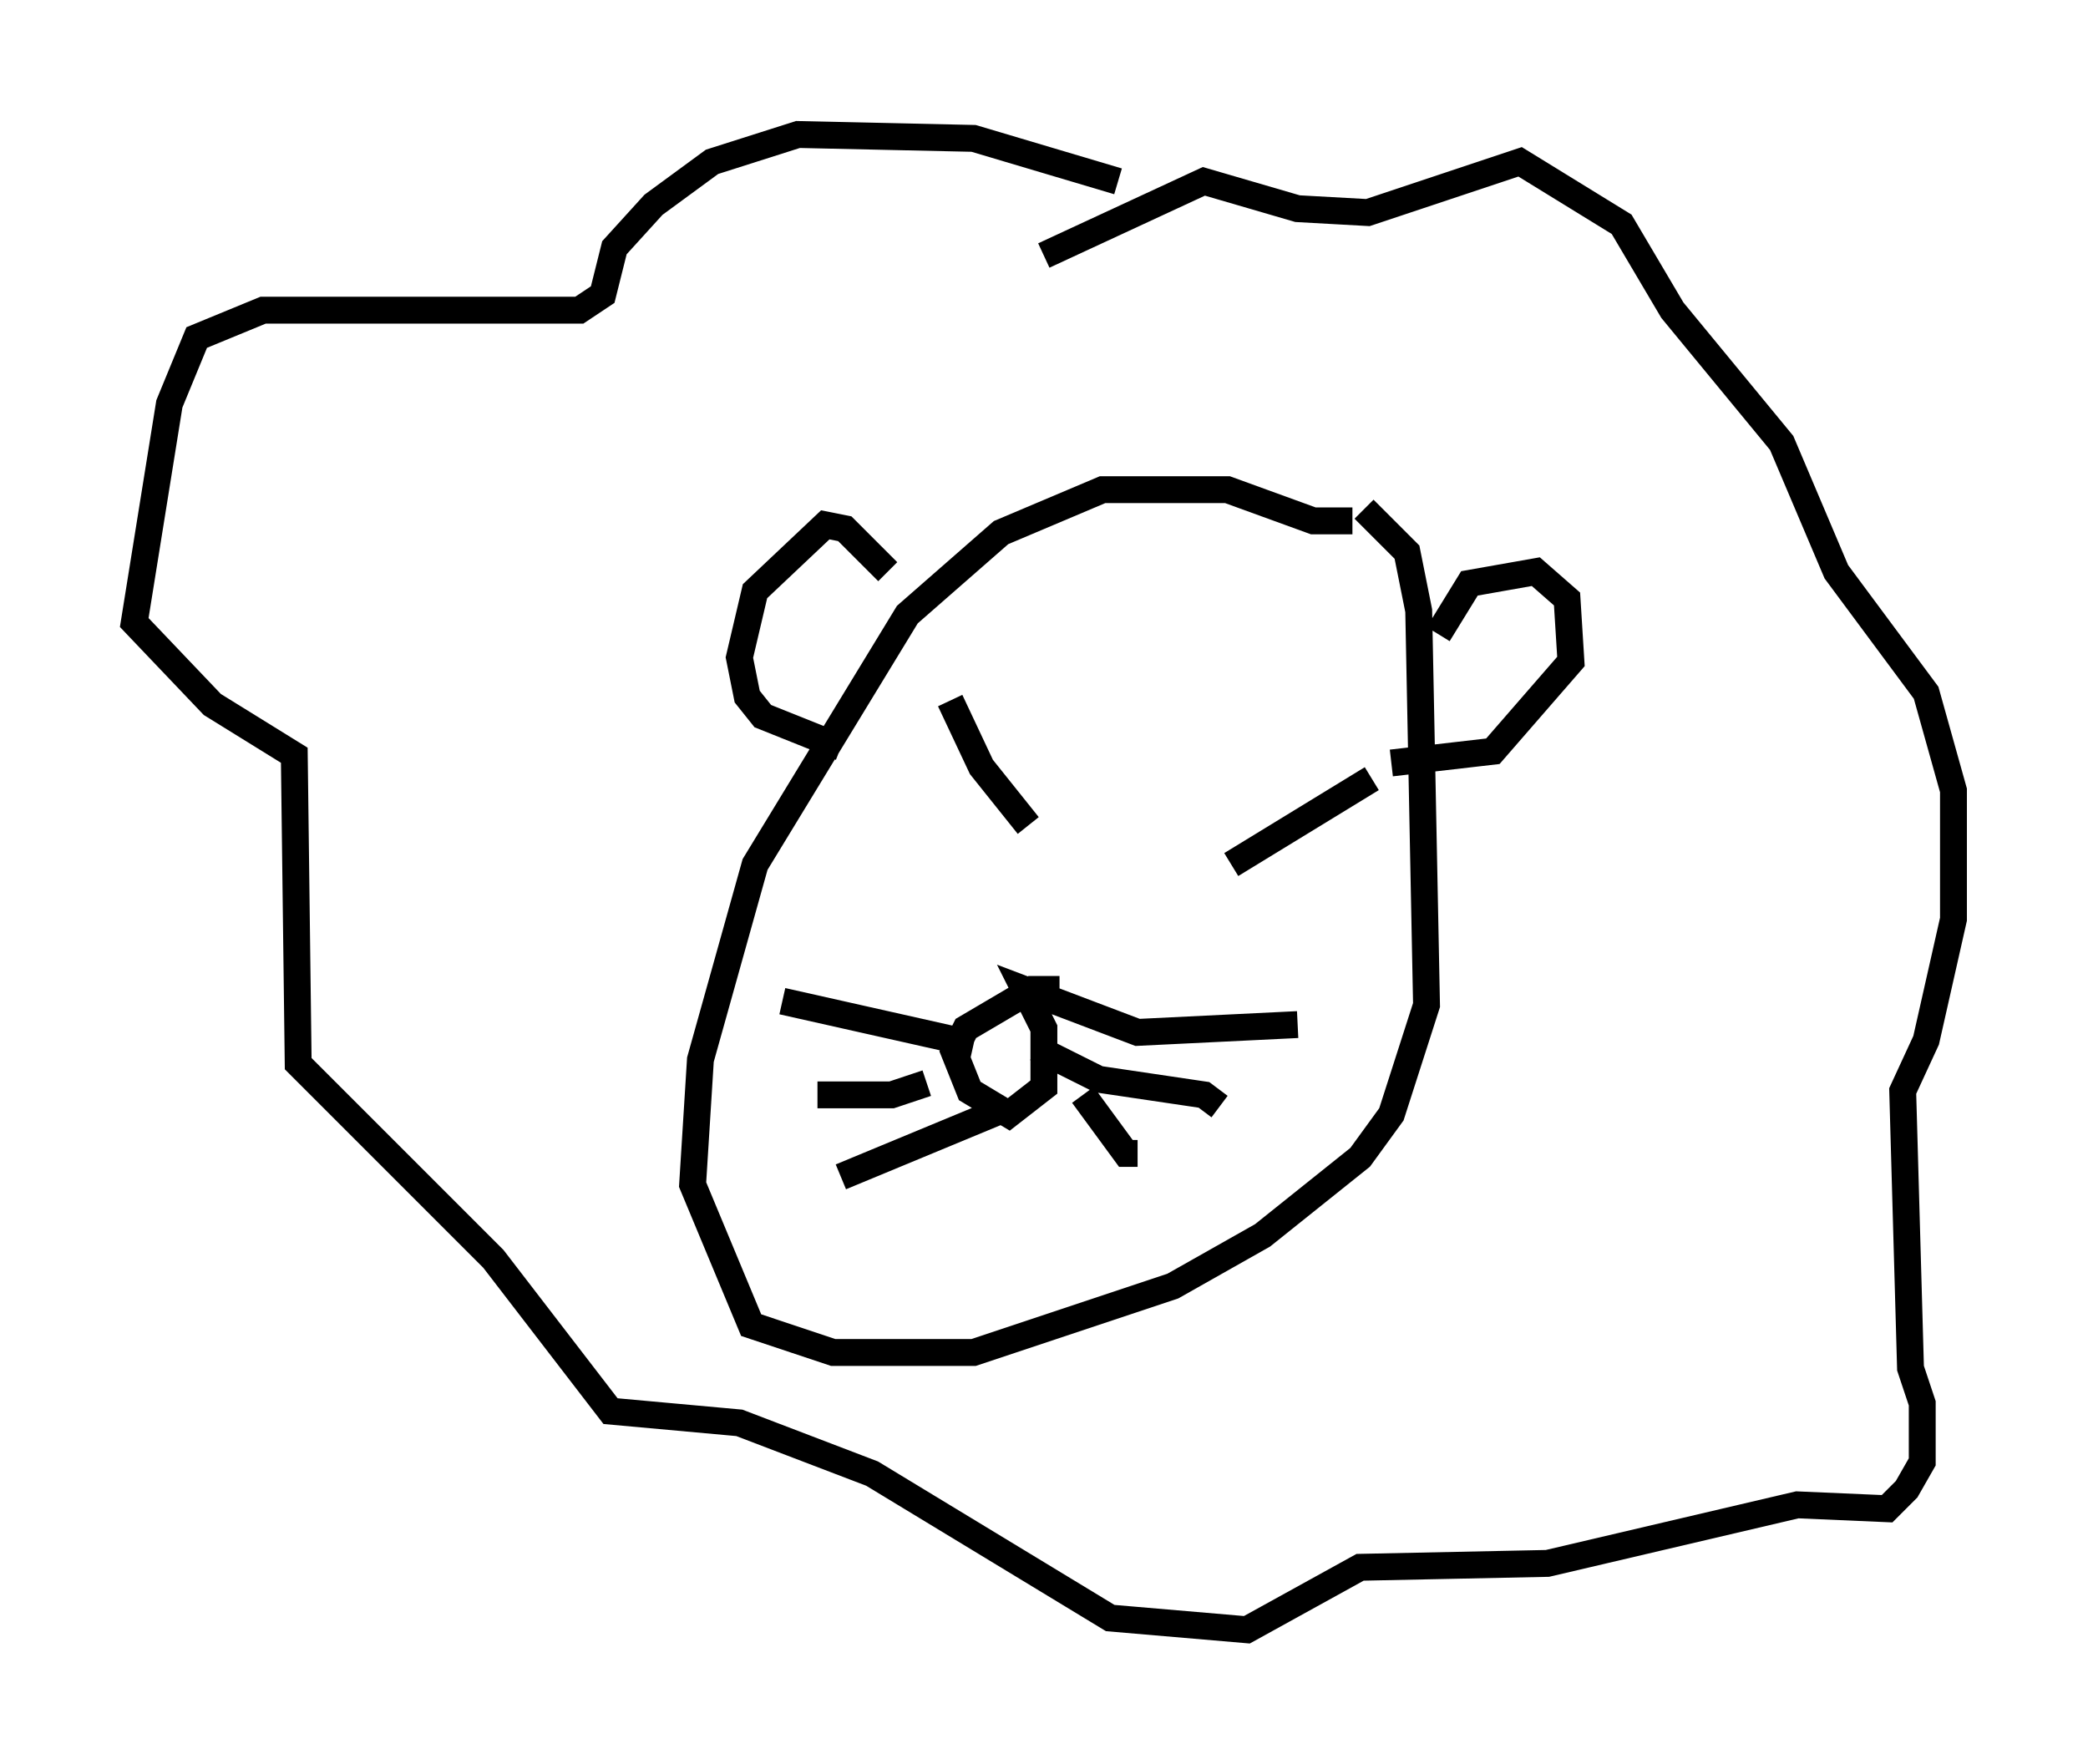 <?xml version="1.0" encoding="utf-8" ?>
<svg baseProfile="full" height="65.631" version="1.1" width="77.687" xmlns="http://www.w3.org/2000/svg" xmlns:ev="http://www.w3.org/2001/xml-events" xmlns:xlink="http://www.w3.org/1999/xlink"><defs /><rect fill="white" height="65.631" width="77.687" x="0" y="0" /><path d="M51.045, 19.961 m-0.726, -0.581 l-1.453, 0.0 -3.196, -1.162 l-4.648, 0.0 -3.777, 1.598 l-3.486, 3.05 -5.665, 9.296 l-2.034, 7.263 -0.291, 4.648 l2.179, 5.229 3.05, 1.017 l5.229, 0.0 7.408, -2.469 l3.341, -1.888 3.631, -2.905 l1.162, -1.598 1.307, -4.067 l-0.291, -14.67 -0.436, -2.179 l-1.598, -1.598 m2.76, 4.648 l1.162, -1.888 2.469, -0.436 l1.162, 1.017 0.145, 2.324 l-2.905, 3.341 -3.777, 0.436 m-18.737, -7.117 l-1.598, -1.598 -0.726, -0.145 l-2.615, 2.469 -0.581, 2.469 l0.291, 1.453 0.581, 0.726 l2.905, 1.162 m8.134, 9.006 l-1.017, 0.0 -2.469, 1.453 l-0.436, 0.872 0.581, 1.453 l1.453, 0.872 1.307, -1.017 l0.0, -2.179 -0.726, -1.453 l4.212, 1.598 5.955, -0.291 m-9.732, 0.872 l2.324, 1.162 3.922, 0.581 l0.581, 0.436 m-5.084, -0.436 l1.598, 2.179 0.436, 0.0 m-13.218, -5.665 l7.117, 1.598 m-5.81, 1.888 l2.76, 0.0 1.307, -0.436 m-3.196, 3.486 l5.955, -2.469 m-1.888, -15.251 l1.162, 2.469 1.743, 2.179 m7.553, 1.453 l5.229, -3.196 m-9.441, -22.223 l-5.374, -1.598 -6.536, -0.145 l-3.196, 1.017 -2.179, 1.598 l-1.453, 1.598 -0.436, 1.743 l-0.872, 0.581 -11.765, 0.0 l-2.469, 1.017 -1.017, 2.469 l-1.307, 8.134 2.905, 3.05 l3.05, 1.888 0.145, 11.475 l7.263, 7.263 4.358, 5.665 l4.793, 0.436 4.939, 1.888 l8.86, 5.374 5.084, 0.436 l4.212, -2.324 6.972, -0.145 l9.296, -2.179 3.341, 0.145 l0.726, -0.726 0.581, -1.017 l0.0, -2.179 -0.436, -1.307 l-0.291, -10.313 0.872, -1.888 l1.017, -4.503 0.0, -4.793 l-1.017, -3.631 -3.341, -4.503 l-2.034, -4.793 -4.067, -4.939 l-1.888, -3.196 -3.777, -2.324 l-5.665, 1.888 -2.615, -0.145 l-3.486, -1.017 -5.955, 2.76 " fill="none" stroke="black" stroke-width="1" /></svg>